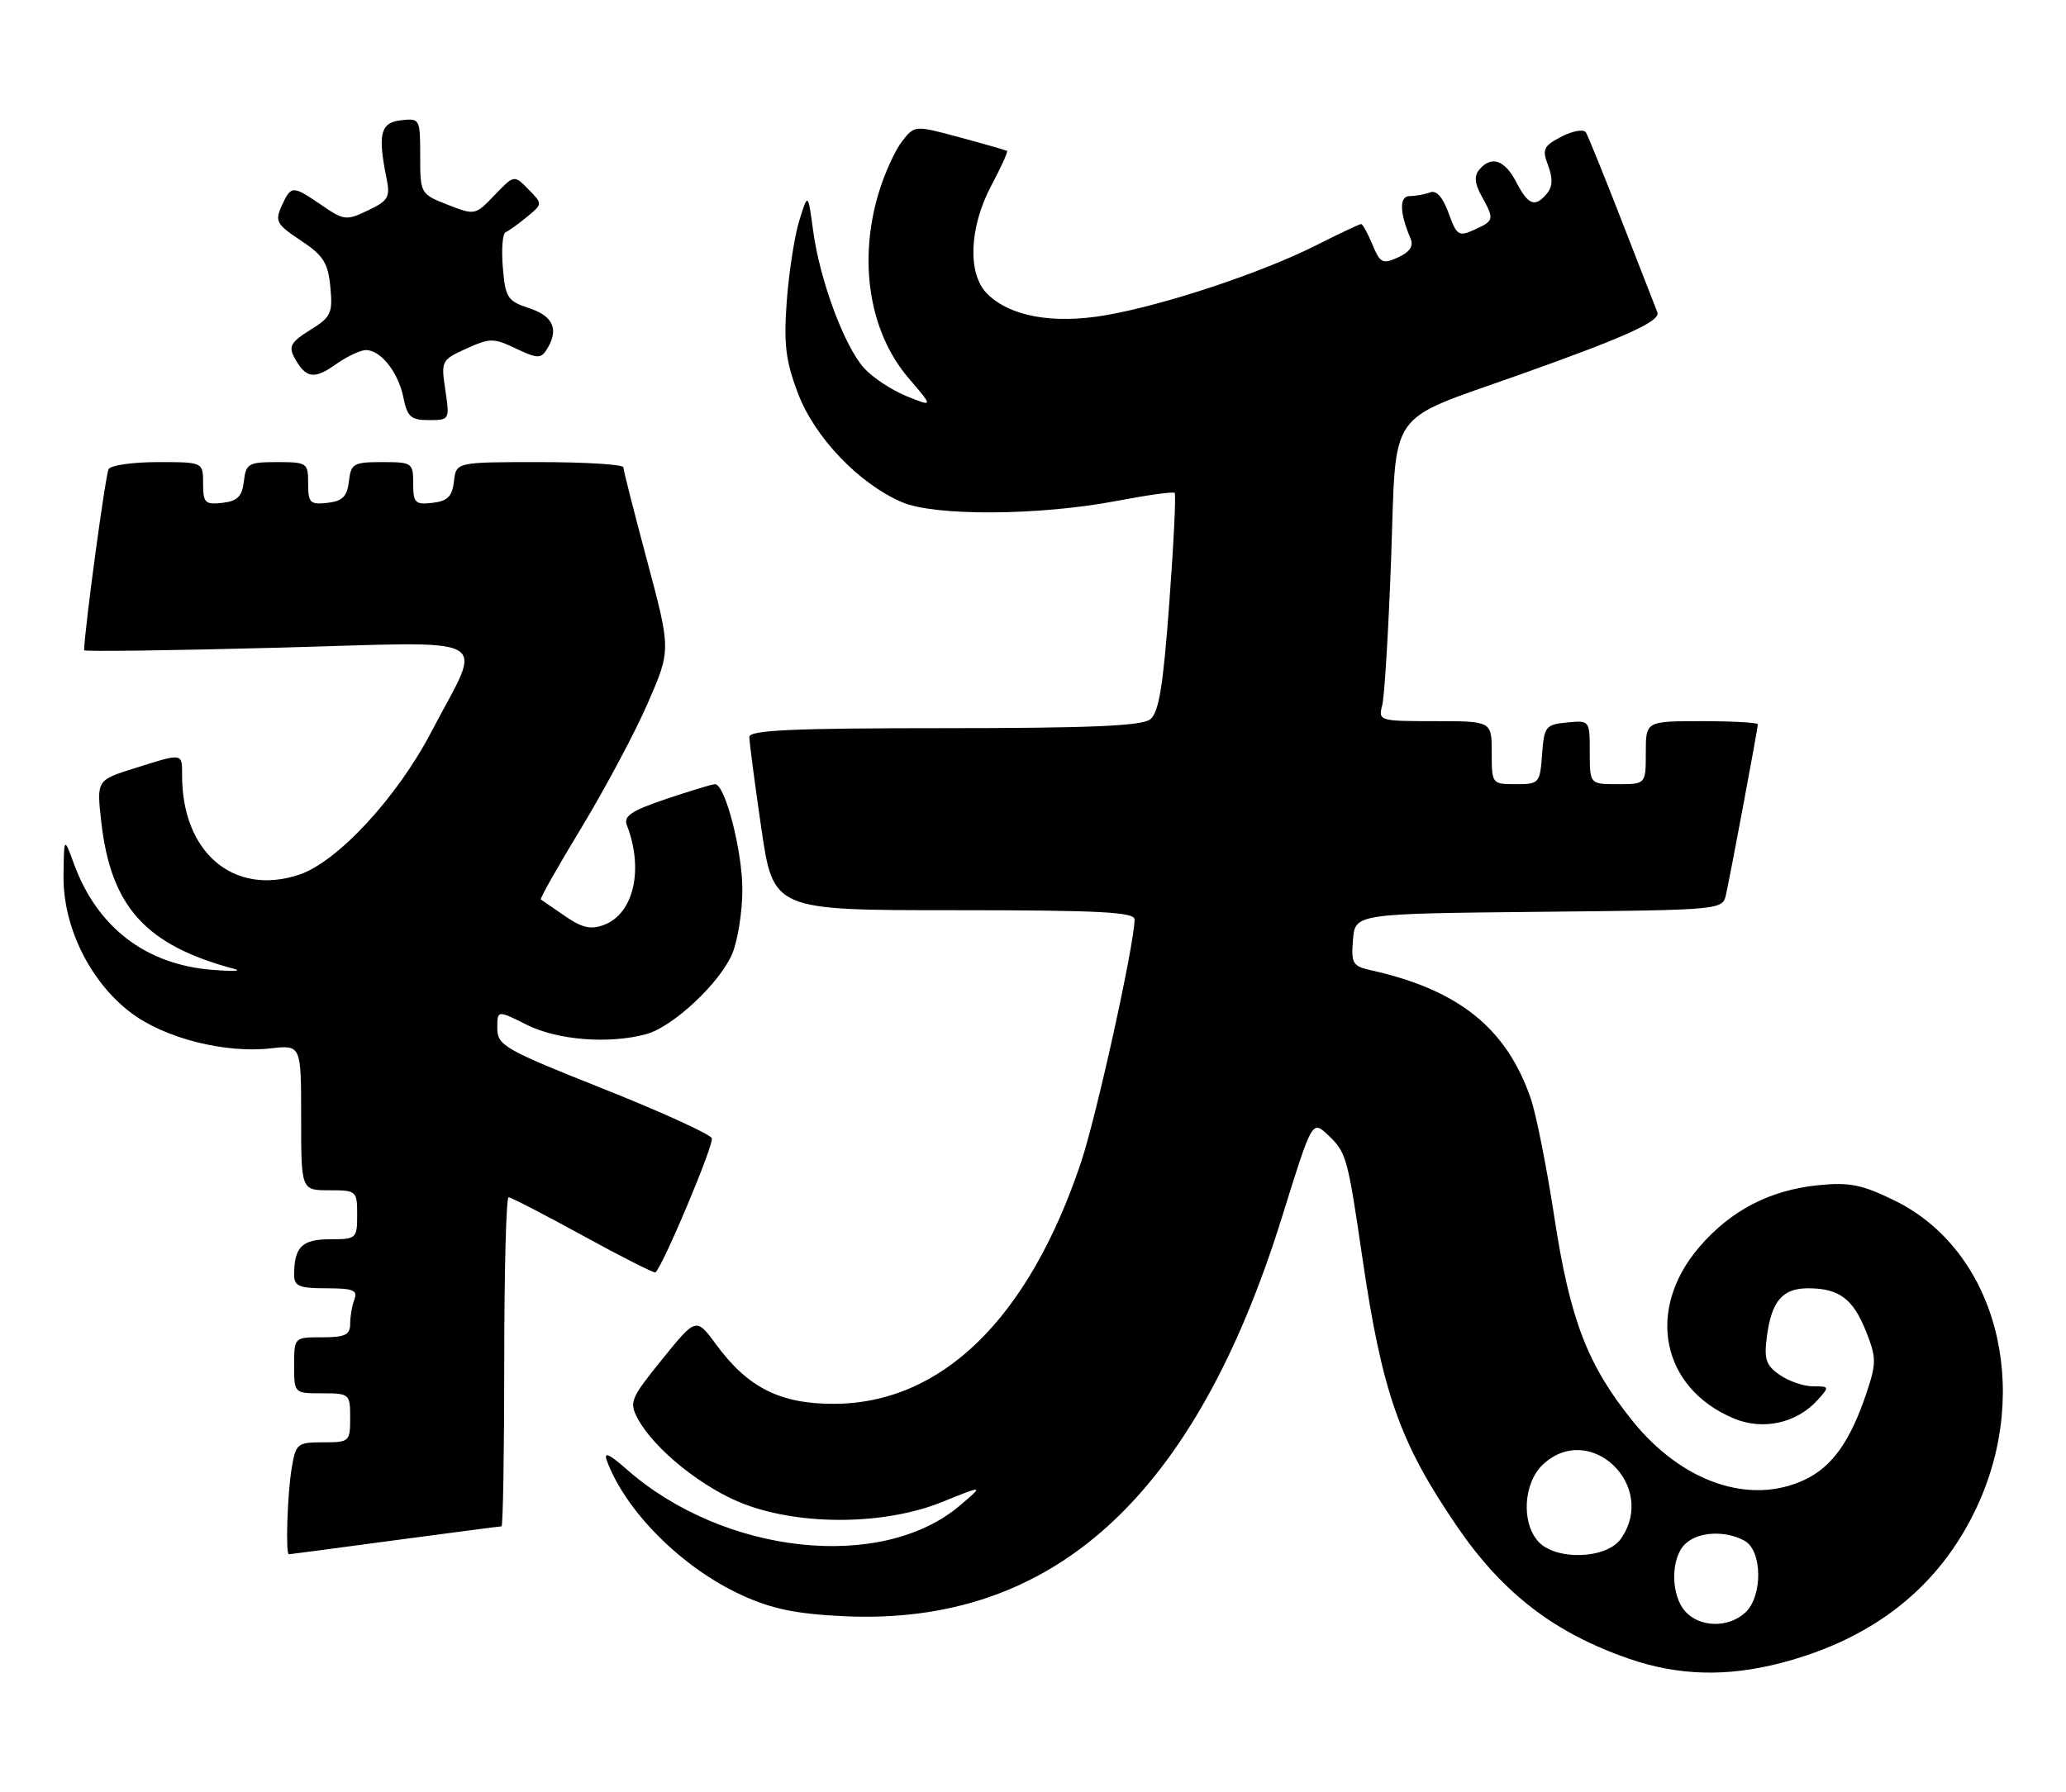 <?xml version="1.0" encoding="UTF-8" standalone="no"?>
<!DOCTYPE svg PUBLIC "-//W3C//DTD SVG 1.1//EN" "http://www.w3.org/Graphics/SVG/1.1/DTD/svg11.dtd" >
<svg xmlns="http://www.w3.org/2000/svg" xmlns:xlink="http://www.w3.org/1999/xlink" version="1.1" viewBox="0 0 295 256">
 <g >
 <path fill="currentColor"
d=" M 254.31 237.51 C 267.59 234.05 276.95 226.60 282.25 215.28 C 290.24 198.20 284.98 178.54 270.53 171.47 C 265.83 169.17 264.07 168.82 259.59 169.28 C 252.67 169.99 247.10 172.90 242.62 178.13 C 234.95 187.09 237.22 198.27 247.59 202.60 C 251.74 204.33 256.54 203.27 259.53 199.96 C 261.25 198.06 261.23 198.00 258.88 198.00 C 257.54 198.00 255.39 197.26 254.11 196.36 C 252.14 194.99 251.86 194.11 252.30 190.82 C 252.97 185.81 254.53 184.00 258.19 184.00 C 262.57 184.00 264.58 185.48 266.42 190.09 C 267.93 193.88 267.95 194.65 266.54 198.87 C 264.23 205.81 261.63 209.47 257.72 211.33 C 249.88 215.05 240.16 211.72 233.06 202.89 C 226.65 194.91 224.18 188.47 221.94 173.83 C 220.85 166.72 219.34 159.10 218.58 156.91 C 215.11 146.83 208.27 141.35 195.69 138.56 C 193.15 137.99 192.91 137.58 193.19 134.22 C 193.50 130.50 193.50 130.50 219.74 130.23 C 245.97 129.97 245.97 129.97 246.46 127.73 C 247.13 124.71 251.00 104.01 251.00 103.45 C 251.00 103.20 247.40 103.00 243.00 103.00 C 235.00 103.00 235.00 103.00 235.00 107.50 C 235.00 112.00 235.00 112.00 231.00 112.00 C 227.00 112.00 227.00 112.00 227.00 107.44 C 227.00 102.89 226.99 102.87 223.75 103.19 C 220.70 103.48 220.48 103.76 220.19 107.75 C 219.89 111.87 219.78 112.00 216.44 112.00 C 213.03 112.00 213.00 111.96 213.00 107.50 C 213.00 103.00 213.00 103.00 204.88 103.00 C 196.96 103.00 196.78 102.95 197.36 100.75 C 197.69 99.51 198.26 90.04 198.64 79.69 C 199.42 57.99 197.77 60.35 217.00 53.51 C 232.16 48.12 237.16 45.86 236.65 44.60 C 236.41 44.00 234.14 38.17 231.61 31.66 C 229.08 25.15 226.75 19.41 226.45 18.91 C 226.14 18.41 224.59 18.68 222.97 19.51 C 220.38 20.86 220.17 21.31 221.05 23.63 C 221.74 25.46 221.70 26.66 220.90 27.62 C 219.19 29.68 218.22 29.32 216.50 26.00 C 214.86 22.82 212.92 22.18 211.21 24.25 C 210.47 25.13 210.58 26.25 211.55 28.00 C 213.40 31.35 213.37 31.51 210.55 32.80 C 208.28 33.83 208.00 33.65 206.84 30.43 C 206.02 28.17 205.10 27.13 204.21 27.47 C 203.45 27.76 202.15 28.00 201.30 28.00 C 199.78 28.00 199.82 30.32 201.41 34.07 C 201.87 35.15 201.31 36.00 199.63 36.76 C 197.42 37.76 197.07 37.59 195.97 34.94 C 195.30 33.32 194.57 32.00 194.35 32.00 C 194.13 32.00 191.24 33.36 187.94 35.03 C 180.18 38.95 166.27 43.57 157.89 45.02 C 150.35 46.32 144.20 45.20 140.95 41.95 C 138.12 39.12 138.38 32.47 141.54 26.52 C 142.94 23.89 143.95 21.66 143.79 21.55 C 143.63 21.45 140.60 20.58 137.05 19.62 C 130.60 17.88 130.60 17.88 128.80 20.19 C 127.81 21.46 126.33 24.72 125.50 27.43 C 122.50 37.28 124.12 47.45 129.74 54.01 C 133.28 58.14 133.28 58.14 129.39 56.56 C 127.25 55.68 124.53 53.87 123.34 52.53 C 120.53 49.36 117.08 40.05 116.12 33.05 C 115.37 27.50 115.37 27.50 114.13 31.50 C 113.45 33.70 112.65 38.88 112.34 43.00 C 111.89 49.16 112.18 51.51 113.93 56.16 C 116.32 62.47 122.65 69.09 128.81 71.73 C 133.50 73.74 148.45 73.65 159.47 71.54 C 163.81 70.71 167.53 70.19 167.73 70.40 C 167.93 70.60 167.59 77.68 166.96 86.13 C 166.08 98.08 165.47 101.78 164.22 102.75 C 163.03 103.68 155.53 104.00 134.81 104.00 C 113.23 104.00 107.00 104.28 107.00 105.25 C 106.99 105.94 107.76 111.79 108.70 118.25 C 110.42 130.00 110.42 130.00 136.21 130.00 C 156.94 130.00 162.00 130.26 162.00 131.32 C 162.00 134.78 156.59 159.34 154.36 166.00 C 146.87 188.37 134.44 200.50 119.00 200.50 C 111.36 200.50 106.77 198.18 102.25 192.02 C 99.40 188.15 99.40 188.15 94.56 194.13 C 90.03 199.73 89.81 200.27 91.06 202.61 C 93.41 207.00 100.48 212.66 106.37 214.86 C 114.58 217.94 126.42 217.79 134.50 214.53 C 140.50 212.10 140.50 212.10 137.08 215.01 C 125.94 224.50 103.40 222.07 89.52 209.89 C 86.97 207.64 86.17 207.29 86.66 208.64 C 89.35 215.89 97.38 223.91 105.88 227.81 C 110.17 229.78 113.60 230.50 120.39 230.83 C 150.35 232.28 170.62 213.83 183.08 173.74 C 187.36 159.99 187.36 159.99 189.60 162.09 C 192.24 164.57 192.42 165.23 194.51 179.50 C 197.34 198.89 199.85 206.03 208.04 218.00 C 214.58 227.57 221.97 233.25 232.67 236.93 C 239.67 239.34 246.58 239.52 254.31 237.51 Z  M 56.36 219.99 C 64.53 218.90 71.39 218.00 71.61 218.00 C 71.82 218.00 72.00 207.43 72.00 194.50 C 72.00 181.57 72.28 171.00 72.62 171.00 C 72.96 171.00 77.75 173.48 83.28 176.51 C 88.80 179.54 93.45 181.89 93.60 181.73 C 94.79 180.54 101.98 163.41 101.64 162.57 C 101.40 161.98 94.42 158.80 86.12 155.50 C 72.04 149.90 71.03 149.32 71.01 146.88 C 71.00 144.25 71.00 144.25 75.25 146.38 C 79.64 148.57 86.99 149.14 92.28 147.70 C 96.10 146.66 102.81 140.38 104.56 136.21 C 105.35 134.31 106.00 130.19 106.00 127.06 C 106.00 121.52 103.54 112.00 102.10 112.00 C 101.71 112.00 98.57 112.95 95.13 114.11 C 90.16 115.79 89.00 116.56 89.51 117.86 C 91.94 124.15 90.50 130.48 86.26 132.09 C 84.37 132.81 83.13 132.53 80.66 130.83 C 78.92 129.63 77.37 128.56 77.22 128.46 C 77.06 128.35 79.70 123.69 83.09 118.10 C 86.47 112.50 90.72 104.53 92.52 100.37 C 95.80 92.83 95.80 92.83 92.42 80.16 C 90.55 73.20 89.02 67.16 89.01 66.75 C 89.01 66.34 83.63 66.00 77.07 66.00 C 65.13 66.00 65.13 66.00 64.82 68.75 C 64.57 70.91 63.91 71.57 61.75 71.82 C 59.28 72.10 59.00 71.82 59.00 69.07 C 59.00 66.11 58.85 66.00 54.57 66.00 C 50.47 66.00 50.11 66.21 49.82 68.75 C 49.57 70.91 48.91 71.57 46.75 71.82 C 44.28 72.10 44.00 71.82 44.00 69.07 C 44.00 66.11 43.85 66.00 39.57 66.00 C 35.47 66.00 35.11 66.21 34.82 68.75 C 34.57 70.91 33.91 71.57 31.75 71.82 C 29.28 72.10 29.00 71.82 29.00 69.07 C 29.00 66.00 29.00 66.00 22.56 66.00 C 19.02 66.00 15.85 66.44 15.52 66.98 C 15.07 67.69 12.08 89.81 12.01 92.87 C 12.00 93.08 24.42 92.91 39.60 92.51 C 71.46 91.65 69.01 90.32 61.64 104.44 C 56.72 113.89 48.16 123.14 42.68 124.94 C 33.35 128.01 26.00 121.77 26.00 110.76 C 26.00 107.50 26.17 107.53 19.23 109.72 C 13.79 111.43 13.79 111.43 14.46 117.39 C 15.84 129.53 20.80 135.02 33.50 138.40 C 34.60 138.70 33.17 138.75 30.32 138.52 C 20.82 137.77 13.89 132.46 10.57 123.41 C 9.14 119.50 9.14 119.50 9.07 125.07 C 8.98 132.38 12.86 140.25 18.73 144.67 C 23.56 148.30 32.11 150.47 38.68 149.73 C 43.00 149.25 43.00 149.25 43.00 159.62 C 43.00 170.00 43.00 170.00 47.00 170.00 C 50.90 170.00 51.00 170.08 51.00 173.50 C 51.00 176.90 50.89 177.00 47.11 177.00 C 43.11 177.00 42.00 178.11 42.00 182.08 C 42.00 183.70 42.73 184.00 46.61 184.00 C 50.40 184.00 51.11 184.28 50.61 185.58 C 50.27 186.45 50.00 188.03 50.00 189.08 C 50.00 190.65 49.28 191.00 46.00 191.00 C 42.00 191.00 42.00 191.00 42.00 195.00 C 42.00 199.00 42.00 199.00 46.00 199.00 C 49.90 199.00 50.00 199.08 50.00 202.50 C 50.00 205.90 49.89 206.00 46.13 206.00 C 42.44 206.00 42.23 206.17 41.64 209.75 C 41.03 213.43 40.76 222.01 41.25 221.99 C 41.39 221.99 48.19 221.09 56.36 219.99 Z  M 63.59 55.72 C 62.96 51.55 63.03 51.40 66.59 49.79 C 69.97 48.26 70.48 48.26 73.67 49.78 C 76.67 51.21 77.24 51.24 78.04 49.96 C 79.85 47.11 79.05 45.17 75.60 44.03 C 72.46 43.00 72.16 42.54 71.80 38.20 C 71.58 35.62 71.76 33.35 72.19 33.17 C 72.62 32.99 73.99 32.01 75.24 30.98 C 77.50 29.12 77.50 29.12 75.45 27.04 C 73.41 24.96 73.41 24.96 70.62 27.87 C 67.87 30.75 67.80 30.76 63.92 29.24 C 60.03 27.71 60.00 27.65 60.00 22.28 C 60.00 16.96 59.95 16.87 57.25 17.18 C 54.31 17.52 53.91 19.13 55.20 25.50 C 55.74 28.16 55.43 28.68 52.54 30.05 C 49.45 31.53 49.11 31.49 45.92 29.30 C 41.75 26.45 41.57 26.45 40.22 29.41 C 39.23 31.59 39.48 32.05 42.95 34.35 C 46.17 36.48 46.84 37.53 47.17 40.99 C 47.53 44.74 47.27 45.29 44.29 47.13 C 41.58 48.81 41.18 49.48 42.01 51.02 C 43.63 54.04 44.84 54.25 47.91 52.06 C 49.50 50.93 51.46 50.00 52.25 50.00 C 54.38 50.00 56.89 53.19 57.61 56.82 C 58.16 59.54 58.68 60.00 61.24 60.00 C 64.19 60.00 64.22 59.95 63.59 55.72 Z  M 240.65 230.17 C 238.56 227.86 238.52 222.63 240.57 220.57 C 242.37 218.77 246.24 218.52 249.07 220.04 C 251.67 221.43 251.73 228.03 249.17 230.35 C 246.76 232.53 242.72 232.45 240.65 230.17 Z  M 219.65 220.17 C 217.19 217.45 217.53 211.79 220.31 209.17 C 227.00 202.90 236.75 212.20 231.44 219.78 C 229.41 222.68 222.15 222.92 219.65 220.17 Z "/>
</g>
</svg>